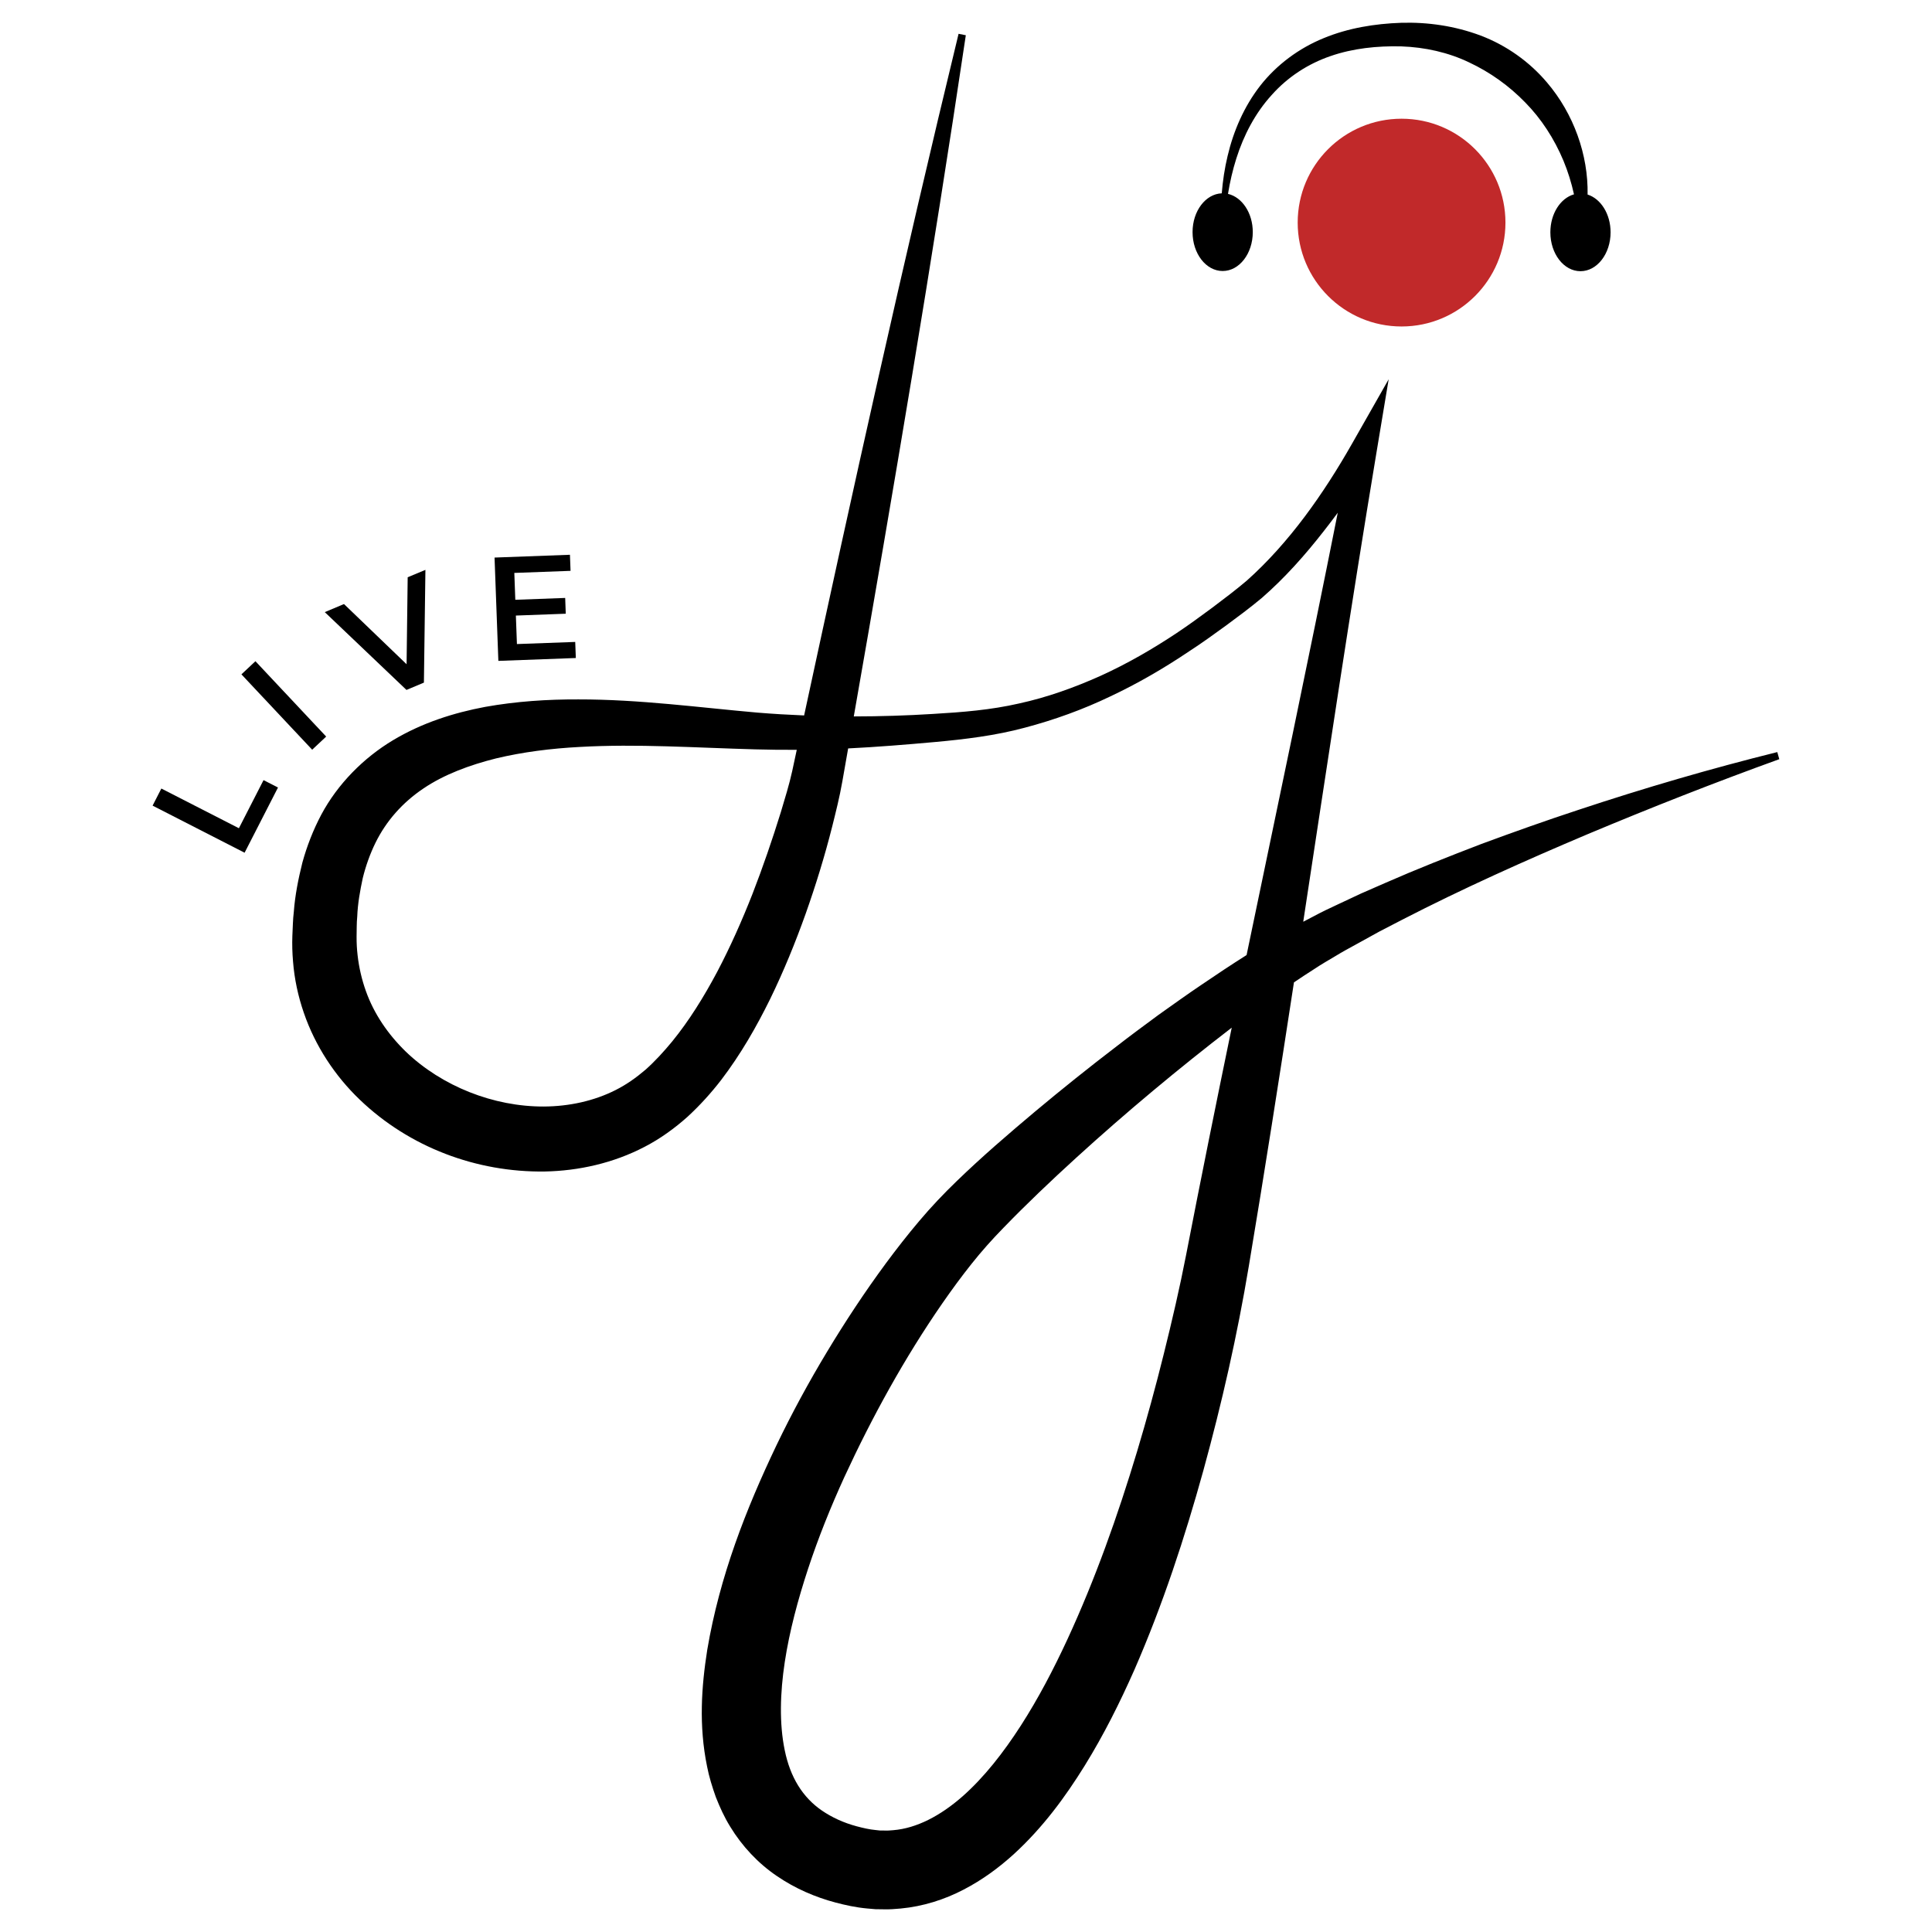 <?xml version="1.0" encoding="utf-8"?>
<!-- Generator: Adobe Illustrator 23.0.2, SVG Export Plug-In . SVG Version: 6.00 Build 0)  -->
<svg version="1.1" id="live-dj-iso-black" xmlns="http://www.w3.org/2000/svg" xmlns:xlink="http://www.w3.org/1999/xlink" x="0px" y="0px"
	 viewBox="0 0 512 512" style="enable-background:new 0 0 512 512;" xml:space="preserve">
<style type="text/css">
	.st0{fill:#C1292A;}
</style>
<g>
	<circle class="st0" cx="371.43" cy="58.99" r="27.53"/>
	<path d="M420.73,51.56c0.19-10.5-3.66-21.37-10.75-29.69c-4.68-5.54-10.83-9.89-17.61-12.45c-6.79-2.55-14-3.59-21.05-3.38
		c-6.95,0.24-14.01,1.37-20.56,4.08c-6.55,2.67-12.44,7.05-16.77,12.57c-4.32,5.55-7.11,12.04-8.67,18.67
		c-0.78,3.26-1.27,6.56-1.54,9.87c-4.29,0.17-7.74,4.69-7.74,10.28c0,5.7,3.57,10.31,7.98,10.31c4.41,0,7.98-4.62,7.98-10.31
		c0-5.07-2.84-9.26-6.57-10.13c0.52-3.19,1.24-6.33,2.21-9.38c1.97-6.24,5.06-12.09,9.35-16.8c4.22-4.76,9.63-8.29,15.59-10.33
		c5.96-2.07,12.37-2.73,18.75-2.58c6.31,0.22,12.5,1.6,18.03,4.26c5.55,2.61,10.54,6.18,14.81,10.57c4.3,4.36,7.72,9.65,10.16,15.47
		c1.18,2.85,2.11,5.83,2.79,8.91c-3.58,1.02-6.26,5.13-6.26,10.06c0,5.7,3.57,10.31,7.98,10.31c4.41,0,7.98-4.62,7.98-10.31
		C426.82,56.7,424.22,52.66,420.73,51.56z"/>
	<path d="M471,199.31c-17.72,4.4-35.24,9.52-52.6,15.28c-8.68,2.85-17.3,5.92-25.9,9.1c-8.55,3.28-17.09,6.65-25.52,10.35
		l-6.33,2.77l-6.27,2.94c-2.09,0.96-4.17,1.96-6.27,3.09c-0.91,0.48-1.83,0.95-2.74,1.43c6.32-41.5,12.53-83.01,19.42-124.41
		l3.22-19.35l-9.69,17.04c-7.53,13.24-16.62,26.25-27.91,36.32c-2.81,2.39-5.98,4.79-9.09,7.13c-3.13,2.31-6.25,4.61-9.47,6.75
		c-6.44,4.28-13.13,8.14-20.12,11.32c-6.99,3.14-14.23,5.74-21.68,7.36c-7.46,1.71-14.93,2.31-22.81,2.77
		c-7.01,0.44-14,0.65-20.98,0.66c10.54-60.06,20.7-120.19,29.69-180.52l-1.92-0.38C239.47,69.01,226.1,129.27,213.1,189.6
		c-4.13-0.17-8.25-0.41-12.36-0.75c-15.45-1.35-31.24-3.52-47.49-3.5c-8.12-0.03-16.37,0.5-24.67,1.98
		c-8.28,1.56-16.69,4.19-24.47,8.86c-7.73,4.64-14.61,11.54-18.97,19.71c-2.16,4.08-3.81,8.35-5,12.67c-1.08,4.32-1.95,8.69-2.27,13
		c-0.27,2.17-0.27,4.3-0.39,6.46c-0.08,2.18-0.02,4.54,0.18,6.81c0.36,4.58,1.33,9.15,2.85,13.54c3.01,8.79,8.25,16.74,14.82,23.03
		c13.18,12.65,30.99,19.3,49.02,19.05c9.01-0.17,18.2-2.22,26.46-6.53c4.12-2.12,8-4.94,11.37-7.95c3.33-3.06,6.28-6.34,8.92-9.75
		c5.23-6.86,9.37-14.12,13.01-21.5c3.6-7.4,6.67-14.93,9.39-22.55c2.7-7.62,5.07-15.32,7.04-23.13c0.98-3.93,1.95-7.75,2.69-11.95
		l1.54-8.76c7.72-0.38,15.4-1.01,23.05-1.7c7.77-0.71,16-1.69,23.79-3.8c7.82-2.07,15.43-4.82,22.67-8.3
		c7.27-3.42,14.21-7.46,20.82-11.91c3.35-2.17,6.57-4.5,9.78-6.83c3.19-2.36,6.31-4.66,9.51-7.33c6.15-5.36,11.5-11.41,16.42-17.71
		c1.27-1.61,2.5-3.24,3.71-4.88c-7.77,39.12-16.04,78.16-24.16,117.22c-4.07,2.57-8.07,5.23-12.03,7.93
		c-3.84,2.58-7.57,5.28-11.33,7.94c-3.7,2.74-7.42,5.46-11.05,8.29c-7.32,5.59-14.5,11.34-21.58,17.26
		c-7.07,5.94-14.06,11.94-20.85,18.51c-3.36,3.23-6.87,6.93-9.92,10.56c-3.1,3.66-6.01,7.4-8.82,11.19
		c-5.6,7.59-10.76,15.42-15.6,23.45c-4.84,8.03-9.32,16.27-13.39,24.75c-8.1,16.97-15.06,34.73-18.36,54.24
		c-1.54,9.75-2.27,20.08-0.05,30.91c0.52,2.7,1.36,5.41,2.32,8.11c1.06,2.68,2.26,5.36,3.84,7.89c3.09,5.09,7.38,9.68,12.3,13.01
		c4.91,3.37,10.29,5.65,15.57,7.05c2.57,0.68,5.46,1.32,8.4,1.58l2.2,0.19c0.74,0.03,1.48,0.02,2.23,0.03
		c1.48,0.05,2.97-0.08,4.45-0.21c5.94-0.55,11.67-2.39,16.67-5.01c5.03-2.6,9.42-5.87,13.31-9.4c7.76-7.11,13.65-15.18,18.77-23.42
		c5.11-8.26,9.36-16.79,13.18-25.42c7.54-17.29,13.34-34.98,18.28-52.82c4.91-17.88,8.98-35.77,12.05-54.17
		c4.19-25.03,8.11-50.11,11.96-75.2c1.78-1.2,3.56-2.38,5.36-3.52c1.85-1.24,3.74-2.32,5.62-3.44c1.85-1.14,3.83-2.2,5.8-3.28
		l5.89-3.25l5.99-3.1c16-8.24,32.53-15.65,49.23-22.71c16.72-7.01,33.64-13.67,50.73-19.85L471,199.31z M206.93,215.23
		c-2.27,7.32-4.76,14.57-7.52,21.68c-2.79,7.1-5.87,14.03-9.36,20.66c-3.51,6.6-7.42,12.91-11.9,18.41
		c-2.25,2.73-4.59,5.29-7.08,7.5c-2.53,2.16-5.08,3.96-7.96,5.41c-5.72,2.89-12.29,4.31-18.96,4.35
		c-13.37,0.06-27.06-5.39-36.58-14.52c-4.73-4.59-8.47-10.05-10.62-16.12c-1.08-3.03-1.81-6.18-2.18-9.42
		c-0.19-1.64-0.28-3.21-0.27-4.96c0.05-1.77-0.01-3.57,0.17-5.31c0.14-3.54,0.76-6.91,1.47-10.23c0.81-3.27,1.93-6.39,3.35-9.3
		c2.86-5.82,7.17-10.69,12.71-14.42c5.54-3.74,12.25-6.22,19.28-7.98c7.08-1.69,14.54-2.63,22.12-3.03
		c15.19-0.87,30.73,0.21,46.63,0.64c3.63,0.1,7.28,0.14,10.92,0.12l-1.2,5.6C209.18,207.84,208.02,211.59,206.93,215.23z
		 M314.32,332.62c-1.68,8.65-3.73,17.46-5.89,26.13c-2.16,8.7-4.52,17.34-7.09,25.9c-5.15,17.11-11.13,33.94-18.49,49.85
		c-3.68,7.94-7.72,15.66-12.31,22.79c-4.58,7.11-9.73,13.73-15.52,18.82c-5.79,5.07-12.1,8.41-18.31,8.91
		c-0.78,0.06-1.56,0.14-2.36,0.09l-1.18-0.01l-1.19-0.13c-1.6-0.15-3.16-0.51-4.98-0.99c-3.5-0.94-6.57-2.38-9.17-4.15
		c-5.15-3.53-8.42-8.88-9.87-16c-1.46-7.04-1.23-15.2,0.01-23.37c1.25-8.21,3.48-16.5,6.18-24.72c2.71-8.22,5.98-16.35,9.63-24.34
		c7.36-15.94,15.95-31.55,25.92-45.96c2.49-3.59,5.07-7.12,7.75-10.48c2.71-3.41,5.38-6.4,8.48-9.58
		c6.09-6.29,12.61-12.49,19.23-18.52c13.24-12.07,27.08-23.61,41.26-34.52C322.28,292.4,318.22,312.5,314.32,332.62z"/>
	<g>
		<path d="M40.44,213.5l2.32-4.53l20.55,10.52l6.53-12.75l3.83,1.96l-8.85,17.28L40.44,213.5z"/>
	</g>
	<g>
		<g>
			<path d="M63.98,178.71l3.71-3.48l18.75,19.97l-3.71,3.48L63.98,178.71z"/>
		</g>
	</g>
	<g>
		<path d="M112.74,151.02l-0.4,29.88l-4.62,1.94l-21.65-20.62l5.09-2.14l16.59,15.95l0.29-23.05L112.74,151.02z"/>
	</g>
	<g>
		<path d="M152.44,170.12l0.16,4.26l-20.53,0.76l-1.01-27.38l19.98-0.74l0.16,4.26l-14.9,0.55l0.26,7.12l13.22-0.49l0.15,4.18
			l-13.22,0.49l0.28,7.55L152.44,170.12z"/>
	</g>
</g>
</svg>
